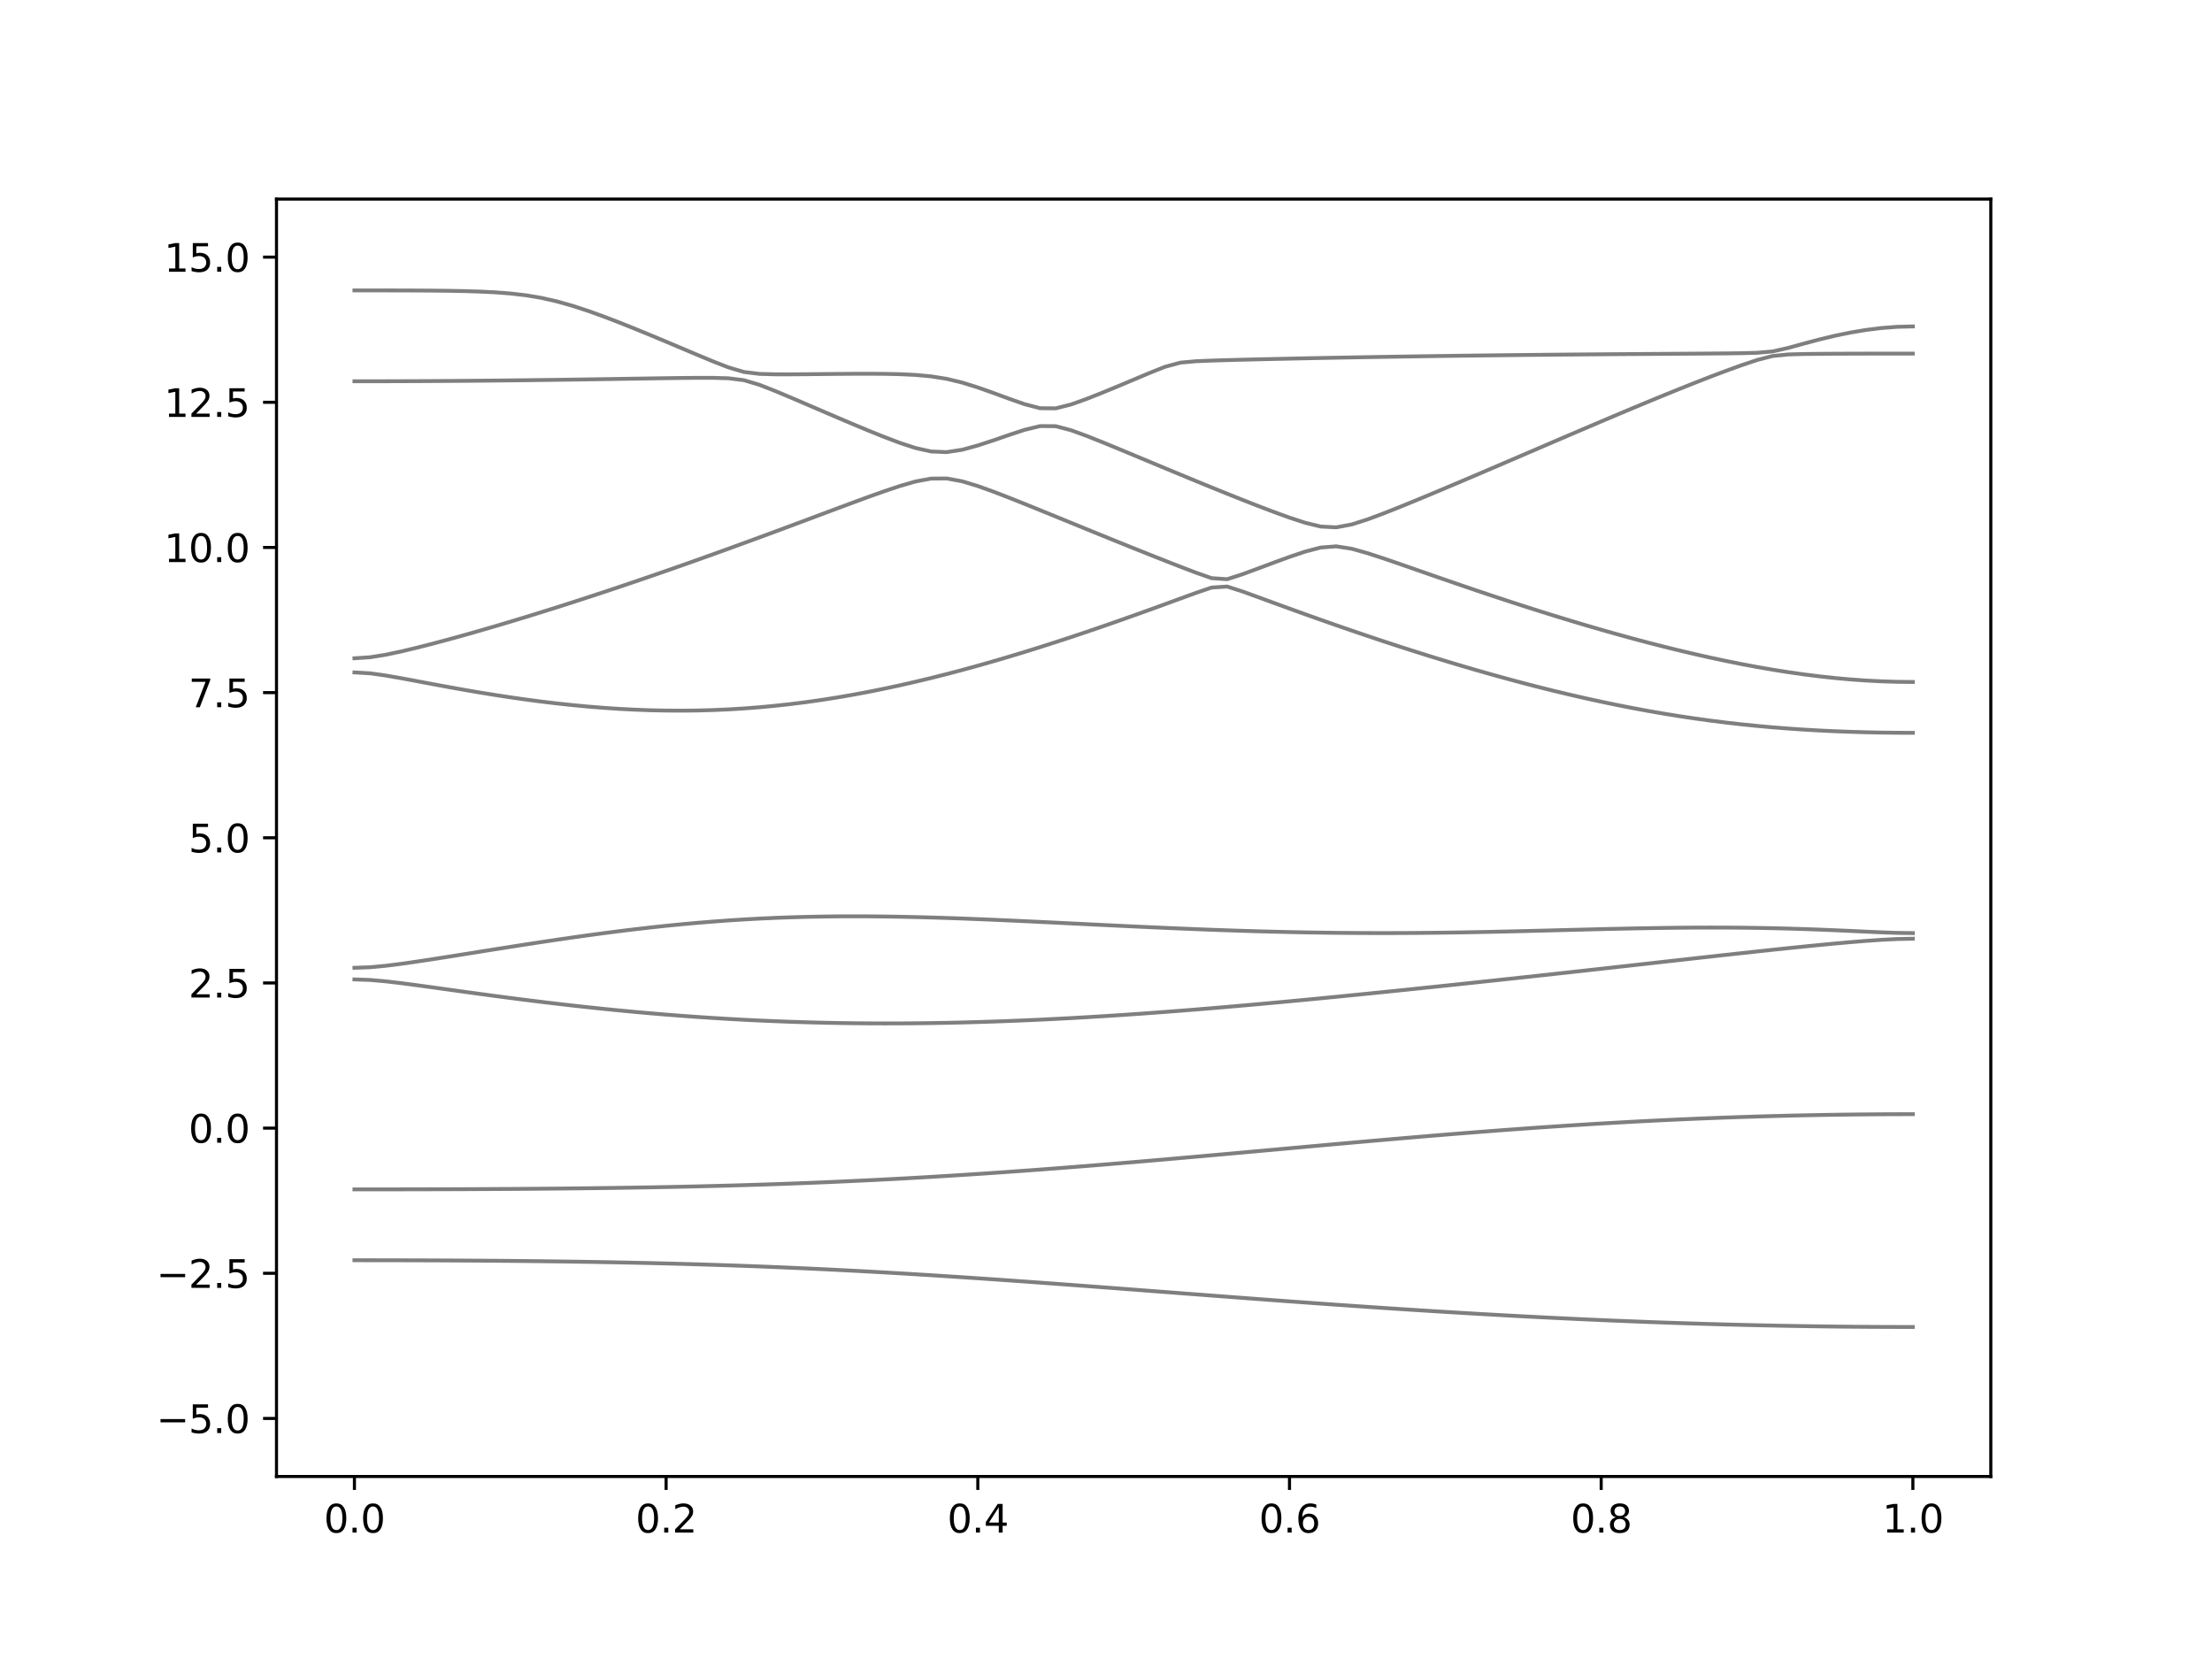 <?xml version="1.0" encoding="utf-8" standalone="no"?>
<!DOCTYPE svg PUBLIC "-//W3C//DTD SVG 1.1//EN"
  "http://www.w3.org/Graphics/SVG/1.1/DTD/svg11.dtd">
<svg xmlns:xlink="http://www.w3.org/1999/xlink" width="576pt" height="432pt" viewBox="0 0 576 432" xmlns="http://www.w3.org/2000/svg" version="1.1">
 <defs>
  <style type="text/css">*{stroke-linejoin: round; stroke-linecap: butt}</style>
 </defs>
 <g id="figure_1">
  <g id="patch_1">
   <path d="M 0 432 
L 576 432 
L 576 0 
L 0 0 
z
" style="fill: #ffffff"/>
  </g>
  <g id="axes_1">
   <g id="patch_2">
    <path d="M 72 384.48 
L 518.4 384.48 
L 518.4 51.84 
L 72 51.84 
z
" style="fill: #ffffff"/>
   </g>
   <g id="matplotlib.axis_1">
    <g id="xtick_1">
     <g id="line2d_1">
      <defs>
       <path id="m59544e0b4b" d="M 0 0 
L 0 3.5 
" style="stroke: #000000; stroke-width: 0.8"/>
      </defs>
      <g>
       <use xlink:href="#m59544e0b4b" x="92.291" y="384.48" style="stroke: #000000; stroke-width: 0.8"/>
      </g>
     </g>
     <g id="text_1">
      <!-- 0.0 -->
      <g transform="translate(84.339 399.078) scale(0.1 -0.1)">
       <defs>
        <path id="DejaVuSans-30" d="M 2034 4250 
Q 1547 4250 1301 3770 
Q 1056 3291 1056 2328 
Q 1056 1369 1301 889 
Q 1547 409 2034 409 
Q 2525 409 2770 889 
Q 3016 1369 3016 2328 
Q 3016 3291 2770 3770 
Q 2525 4250 2034 4250 
z
M 2034 4750 
Q 2819 4750 3233 4129 
Q 3647 3509 3647 2328 
Q 3647 1150 3233 529 
Q 2819 -91 2034 -91 
Q 1250 -91 836 529 
Q 422 1150 422 2328 
Q 422 3509 836 4129 
Q 1250 4750 2034 4750 
z
" transform="scale(0.016)"/>
        <path id="DejaVuSans-2e" d="M 684 794 
L 1344 794 
L 1344 0 
L 684 0 
L 684 794 
z
" transform="scale(0.016)"/>
       </defs>
       <use xlink:href="#DejaVuSans-30"/>
       <use xlink:href="#DejaVuSans-2e" x="63.623"/>
       <use xlink:href="#DejaVuSans-30" x="95.41"/>
      </g>
     </g>
    </g>
    <g id="xtick_2">
     <g id="line2d_2">
      <g>
       <use xlink:href="#m59544e0b4b" x="173.455" y="384.48" style="stroke: #000000; stroke-width: 0.8"/>
      </g>
     </g>
     <g id="text_2">
      <!-- 0.2 -->
      <g transform="translate(165.503 399.078) scale(0.1 -0.1)">
       <defs>
        <path id="DejaVuSans-32" d="M 1228 531 
L 3431 531 
L 3431 0 
L 469 0 
L 469 531 
Q 828 903 1448 1529 
Q 2069 2156 2228 2338 
Q 2531 2678 2651 2914 
Q 2772 3150 2772 3378 
Q 2772 3750 2511 3984 
Q 2250 4219 1831 4219 
Q 1534 4219 1204 4116 
Q 875 4013 500 3803 
L 500 4441 
Q 881 4594 1212 4672 
Q 1544 4750 1819 4750 
Q 2544 4750 2975 4387 
Q 3406 4025 3406 3419 
Q 3406 3131 3298 2873 
Q 3191 2616 2906 2266 
Q 2828 2175 2409 1742 
Q 1991 1309 1228 531 
z
" transform="scale(0.016)"/>
       </defs>
       <use xlink:href="#DejaVuSans-30"/>
       <use xlink:href="#DejaVuSans-2e" x="63.623"/>
       <use xlink:href="#DejaVuSans-32" x="95.41"/>
      </g>
     </g>
    </g>
    <g id="xtick_3">
     <g id="line2d_3">
      <g>
       <use xlink:href="#m59544e0b4b" x="254.618" y="384.48" style="stroke: #000000; stroke-width: 0.8"/>
      </g>
     </g>
     <g id="text_3">
      <!-- 0.4 -->
      <g transform="translate(246.667 399.078) scale(0.1 -0.1)">
       <defs>
        <path id="DejaVuSans-34" d="M 2419 4116 
L 825 1625 
L 2419 1625 
L 2419 4116 
z
M 2253 4666 
L 3047 4666 
L 3047 1625 
L 3713 1625 
L 3713 1100 
L 3047 1100 
L 3047 0 
L 2419 0 
L 2419 1100 
L 313 1100 
L 313 1709 
L 2253 4666 
z
" transform="scale(0.016)"/>
       </defs>
       <use xlink:href="#DejaVuSans-30"/>
       <use xlink:href="#DejaVuSans-2e" x="63.623"/>
       <use xlink:href="#DejaVuSans-34" x="95.41"/>
      </g>
     </g>
    </g>
    <g id="xtick_4">
     <g id="line2d_4">
      <g>
       <use xlink:href="#m59544e0b4b" x="335.782" y="384.48" style="stroke: #000000; stroke-width: 0.8"/>
      </g>
     </g>
     <g id="text_4">
      <!-- 0.6 -->
      <g transform="translate(327.83 399.078) scale(0.1 -0.1)">
       <defs>
        <path id="DejaVuSans-36" d="M 2113 2584 
Q 1688 2584 1439 2293 
Q 1191 2003 1191 1497 
Q 1191 994 1439 701 
Q 1688 409 2113 409 
Q 2538 409 2786 701 
Q 3034 994 3034 1497 
Q 3034 2003 2786 2293 
Q 2538 2584 2113 2584 
z
M 3366 4563 
L 3366 3988 
Q 3128 4100 2886 4159 
Q 2644 4219 2406 4219 
Q 1781 4219 1451 3797 
Q 1122 3375 1075 2522 
Q 1259 2794 1537 2939 
Q 1816 3084 2150 3084 
Q 2853 3084 3261 2657 
Q 3669 2231 3669 1497 
Q 3669 778 3244 343 
Q 2819 -91 2113 -91 
Q 1303 -91 875 529 
Q 447 1150 447 2328 
Q 447 3434 972 4092 
Q 1497 4750 2381 4750 
Q 2619 4750 2861 4703 
Q 3103 4656 3366 4563 
z
" transform="scale(0.016)"/>
       </defs>
       <use xlink:href="#DejaVuSans-30"/>
       <use xlink:href="#DejaVuSans-2e" x="63.623"/>
       <use xlink:href="#DejaVuSans-36" x="95.41"/>
      </g>
     </g>
    </g>
    <g id="xtick_5">
     <g id="line2d_5">
      <g>
       <use xlink:href="#m59544e0b4b" x="416.945" y="384.48" style="stroke: #000000; stroke-width: 0.8"/>
      </g>
     </g>
     <g id="text_5">
      <!-- 0.8 -->
      <g transform="translate(408.994 399.078) scale(0.1 -0.1)">
       <defs>
        <path id="DejaVuSans-38" d="M 2034 2216 
Q 1584 2216 1326 1975 
Q 1069 1734 1069 1313 
Q 1069 891 1326 650 
Q 1584 409 2034 409 
Q 2484 409 2743 651 
Q 3003 894 3003 1313 
Q 3003 1734 2745 1975 
Q 2488 2216 2034 2216 
z
M 1403 2484 
Q 997 2584 770 2862 
Q 544 3141 544 3541 
Q 544 4100 942 4425 
Q 1341 4750 2034 4750 
Q 2731 4750 3128 4425 
Q 3525 4100 3525 3541 
Q 3525 3141 3298 2862 
Q 3072 2584 2669 2484 
Q 3125 2378 3379 2068 
Q 3634 1759 3634 1313 
Q 3634 634 3220 271 
Q 2806 -91 2034 -91 
Q 1263 -91 848 271 
Q 434 634 434 1313 
Q 434 1759 690 2068 
Q 947 2378 1403 2484 
z
M 1172 3481 
Q 1172 3119 1398 2916 
Q 1625 2713 2034 2713 
Q 2441 2713 2670 2916 
Q 2900 3119 2900 3481 
Q 2900 3844 2670 4047 
Q 2441 4250 2034 4250 
Q 1625 4250 1398 4047 
Q 1172 3844 1172 3481 
z
" transform="scale(0.016)"/>
       </defs>
       <use xlink:href="#DejaVuSans-30"/>
       <use xlink:href="#DejaVuSans-2e" x="63.623"/>
       <use xlink:href="#DejaVuSans-38" x="95.41"/>
      </g>
     </g>
    </g>
    <g id="xtick_6">
     <g id="line2d_6">
      <g>
       <use xlink:href="#m59544e0b4b" x="498.109" y="384.48" style="stroke: #000000; stroke-width: 0.8"/>
      </g>
     </g>
     <g id="text_6">
      <!-- 1.0 -->
      <g transform="translate(490.158 399.078) scale(0.1 -0.1)">
       <defs>
        <path id="DejaVuSans-31" d="M 794 531 
L 1825 531 
L 1825 4091 
L 703 3866 
L 703 4441 
L 1819 4666 
L 2450 4666 
L 2450 531 
L 3481 531 
L 3481 0 
L 794 0 
L 794 531 
z
" transform="scale(0.016)"/>
       </defs>
       <use xlink:href="#DejaVuSans-31"/>
       <use xlink:href="#DejaVuSans-2e" x="63.623"/>
       <use xlink:href="#DejaVuSans-30" x="95.41"/>
      </g>
     </g>
    </g>
   </g>
   <g id="matplotlib.axis_2">
    <g id="ytick_1">
     <g id="line2d_7">
      <defs>
       <path id="m7440b76a12" d="M 0 0 
L -3.5 0 
" style="stroke: #000000; stroke-width: 0.8"/>
      </defs>
      <g>
       <use xlink:href="#m7440b76a12" x="72" y="369.36" style="stroke: #000000; stroke-width: 0.8"/>
      </g>
     </g>
     <g id="text_7">
      <!-- −5.0 -->
      <g transform="translate(40.717 373.159) scale(0.1 -0.1)">
       <defs>
        <path id="DejaVuSans-2212" d="M 678 2272 
L 4684 2272 
L 4684 1741 
L 678 1741 
L 678 2272 
z
" transform="scale(0.016)"/>
        <path id="DejaVuSans-35" d="M 691 4666 
L 3169 4666 
L 3169 4134 
L 1269 4134 
L 1269 2991 
Q 1406 3038 1543 3061 
Q 1681 3084 1819 3084 
Q 2600 3084 3056 2656 
Q 3513 2228 3513 1497 
Q 3513 744 3044 326 
Q 2575 -91 1722 -91 
Q 1428 -91 1123 -41 
Q 819 9 494 109 
L 494 744 
Q 775 591 1075 516 
Q 1375 441 1709 441 
Q 2250 441 2565 725 
Q 2881 1009 2881 1497 
Q 2881 1984 2565 2268 
Q 2250 2553 1709 2553 
Q 1456 2553 1204 2497 
Q 953 2441 691 2322 
L 691 4666 
z
" transform="scale(0.016)"/>
       </defs>
       <use xlink:href="#DejaVuSans-2212"/>
       <use xlink:href="#DejaVuSans-35" x="83.789"/>
       <use xlink:href="#DejaVuSans-2e" x="147.412"/>
       <use xlink:href="#DejaVuSans-30" x="179.199"/>
      </g>
     </g>
    </g>
    <g id="ytick_2">
     <g id="line2d_8">
      <g>
       <use xlink:href="#m7440b76a12" x="72" y="331.56" style="stroke: #000000; stroke-width: 0.8"/>
      </g>
     </g>
     <g id="text_8">
      <!-- −2.5 -->
      <g transform="translate(40.717 335.359) scale(0.1 -0.1)">
       <use xlink:href="#DejaVuSans-2212"/>
       <use xlink:href="#DejaVuSans-32" x="83.789"/>
       <use xlink:href="#DejaVuSans-2e" x="147.412"/>
       <use xlink:href="#DejaVuSans-35" x="179.199"/>
      </g>
     </g>
    </g>
    <g id="ytick_3">
     <g id="line2d_9">
      <g>
       <use xlink:href="#m7440b76a12" x="72" y="293.76" style="stroke: #000000; stroke-width: 0.8"/>
      </g>
     </g>
     <g id="text_9">
      <!-- 0.0 -->
      <g transform="translate(49.097 297.559) scale(0.1 -0.1)">
       <use xlink:href="#DejaVuSans-30"/>
       <use xlink:href="#DejaVuSans-2e" x="63.623"/>
       <use xlink:href="#DejaVuSans-30" x="95.41"/>
      </g>
     </g>
    </g>
    <g id="ytick_4">
     <g id="line2d_10">
      <g>
       <use xlink:href="#m7440b76a12" x="72" y="255.96" style="stroke: #000000; stroke-width: 0.8"/>
      </g>
     </g>
     <g id="text_10">
      <!-- 2.5 -->
      <g transform="translate(49.097 259.759) scale(0.1 -0.1)">
       <use xlink:href="#DejaVuSans-32"/>
       <use xlink:href="#DejaVuSans-2e" x="63.623"/>
       <use xlink:href="#DejaVuSans-35" x="95.41"/>
      </g>
     </g>
    </g>
    <g id="ytick_5">
     <g id="line2d_11">
      <g>
       <use xlink:href="#m7440b76a12" x="72" y="218.16" style="stroke: #000000; stroke-width: 0.8"/>
      </g>
     </g>
     <g id="text_11">
      <!-- 5.0 -->
      <g transform="translate(49.097 221.959) scale(0.1 -0.1)">
       <use xlink:href="#DejaVuSans-35"/>
       <use xlink:href="#DejaVuSans-2e" x="63.623"/>
       <use xlink:href="#DejaVuSans-30" x="95.41"/>
      </g>
     </g>
    </g>
    <g id="ytick_6">
     <g id="line2d_12">
      <g>
       <use xlink:href="#m7440b76a12" x="72" y="180.36" style="stroke: #000000; stroke-width: 0.8"/>
      </g>
     </g>
     <g id="text_12">
      <!-- 7.5 -->
      <g transform="translate(49.097 184.159) scale(0.1 -0.1)">
       <defs>
        <path id="DejaVuSans-37" d="M 525 4666 
L 3525 4666 
L 3525 4397 
L 1831 0 
L 1172 0 
L 2766 4134 
L 525 4134 
L 525 4666 
z
" transform="scale(0.016)"/>
       </defs>
       <use xlink:href="#DejaVuSans-37"/>
       <use xlink:href="#DejaVuSans-2e" x="63.623"/>
       <use xlink:href="#DejaVuSans-35" x="95.41"/>
      </g>
     </g>
    </g>
    <g id="ytick_7">
     <g id="line2d_13">
      <g>
       <use xlink:href="#m7440b76a12" x="72" y="142.56" style="stroke: #000000; stroke-width: 0.8"/>
      </g>
     </g>
     <g id="text_13">
      <!-- 10.0 -->
      <g transform="translate(42.734 146.359) scale(0.1 -0.1)">
       <use xlink:href="#DejaVuSans-31"/>
       <use xlink:href="#DejaVuSans-30" x="63.623"/>
       <use xlink:href="#DejaVuSans-2e" x="127.246"/>
       <use xlink:href="#DejaVuSans-30" x="159.033"/>
      </g>
     </g>
    </g>
    <g id="ytick_8">
     <g id="line2d_14">
      <g>
       <use xlink:href="#m7440b76a12" x="72" y="104.76" style="stroke: #000000; stroke-width: 0.8"/>
      </g>
     </g>
     <g id="text_14">
      <!-- 12.5 -->
      <g transform="translate(42.734 108.559) scale(0.1 -0.1)">
       <use xlink:href="#DejaVuSans-31"/>
       <use xlink:href="#DejaVuSans-32" x="63.623"/>
       <use xlink:href="#DejaVuSans-2e" x="127.246"/>
       <use xlink:href="#DejaVuSans-35" x="159.033"/>
      </g>
     </g>
    </g>
    <g id="ytick_9">
     <g id="line2d_15">
      <g>
       <use xlink:href="#m7440b76a12" x="72" y="66.96" style="stroke: #000000; stroke-width: 0.8"/>
      </g>
     </g>
     <g id="text_15">
      <!-- 15.0 -->
      <g transform="translate(42.734 70.759) scale(0.1 -0.1)">
       <use xlink:href="#DejaVuSans-31"/>
       <use xlink:href="#DejaVuSans-35" x="63.623"/>
       <use xlink:href="#DejaVuSans-2e" x="127.246"/>
       <use xlink:href="#DejaVuSans-30" x="159.033"/>
      </g>
     </g>
    </g>
   </g>
   <g id="line2d_16">
    <path d="M 92.291 328.164 
L 96.349 328.166 
L 100.407 328.17 
L 104.465 328.178 
L 108.524 328.19 
L 112.582 328.203 
L 116.64 328.222 
L 120.698 328.244 
L 124.756 328.27 
L 128.815 328.3 
L 132.873 328.335 
L 136.931 328.374 
L 140.989 328.42 
L 145.047 328.469 
L 149.105 328.525 
L 153.164 328.587 
L 157.222 328.657 
L 161.28 328.733 
L 165.338 328.816 
L 169.396 328.906 
L 173.455 329.006 
L 177.513 329.112 
L 181.571 329.228 
L 185.629 329.352 
L 189.687 329.487 
L 193.745 329.629 
L 197.804 329.782 
L 201.862 329.944 
L 205.92 330.115 
L 209.978 330.296 
L 214.036 330.485 
L 218.095 330.685 
L 222.153 330.893 
L 226.211 331.111 
L 230.269 331.338 
L 234.327 331.572 
L 238.385 331.816 
L 242.444 332.065 
L 246.502 332.324 
L 250.56 332.588 
L 254.618 332.859 
L 258.676 333.136 
L 262.735 333.418 
L 266.793 333.706 
L 270.851 333.997 
L 274.909 334.294 
L 278.967 334.593 
L 283.025 334.895 
L 287.084 335.199 
L 291.142 335.506 
L 295.2 335.815 
L 299.258 336.123 
L 303.316 336.433 
L 307.375 336.743 
L 311.433 337.052 
L 315.491 337.36 
L 319.549 337.667 
L 323.607 337.972 
L 327.665 338.275 
L 331.724 338.576 
L 335.782 338.874 
L 339.84 339.167 
L 343.898 339.459 
L 347.956 339.744 
L 352.015 340.027 
L 356.073 340.304 
L 360.131 340.578 
L 364.189 340.845 
L 368.247 341.107 
L 372.305 341.364 
L 376.364 341.615 
L 380.422 341.858 
L 384.48 342.097 
L 388.538 342.327 
L 392.596 342.552 
L 396.655 342.77 
L 400.713 342.98 
L 404.771 343.183 
L 408.829 343.378 
L 412.887 343.565 
L 416.945 343.745 
L 421.004 343.918 
L 425.062 344.081 
L 429.12 344.237 
L 433.178 344.385 
L 437.236 344.522 
L 441.295 344.654 
L 445.353 344.775 
L 449.411 344.888 
L 453.469 344.993 
L 457.527 345.088 
L 461.585 345.174 
L 465.644 345.253 
L 469.702 345.321 
L 473.76 345.38 
L 477.818 345.431 
L 481.876 345.472 
L 485.935 345.504 
L 489.993 345.526 
L 494.051 345.54 
L 498.109 345.544 
" clip-path="url(#pa2df1b4307)" style="fill: none; stroke: #000000; stroke-opacity: 0.5; stroke-linecap: square"/>
   </g>
   <g id="line2d_17">
    <path d="M 92.291 309.713 
L 96.349 309.712 
L 100.407 309.709 
L 104.465 309.704 
L 108.524 309.696 
L 112.582 309.686 
L 116.64 309.674 
L 120.698 309.659 
L 124.756 309.641 
L 128.815 309.619 
L 132.873 309.597 
L 136.931 309.568 
L 140.989 309.536 
L 145.047 309.501 
L 149.105 309.461 
L 153.164 309.415 
L 157.222 309.365 
L 161.28 309.308 
L 165.338 309.246 
L 169.396 309.178 
L 173.455 309.102 
L 177.513 309.019 
L 181.571 308.928 
L 185.629 308.83 
L 189.687 308.723 
L 193.745 308.606 
L 197.804 308.482 
L 201.862 308.348 
L 205.92 308.204 
L 209.978 308.05 
L 214.036 307.887 
L 218.095 307.713 
L 222.153 307.528 
L 226.211 307.335 
L 230.269 307.131 
L 234.327 306.916 
L 238.385 306.691 
L 242.444 306.456 
L 246.502 306.211 
L 250.56 305.957 
L 254.618 305.694 
L 258.676 305.421 
L 262.735 305.139 
L 266.793 304.847 
L 270.851 304.55 
L 274.909 304.243 
L 278.967 303.928 
L 283.025 303.608 
L 287.084 303.28 
L 291.142 302.944 
L 295.2 302.605 
L 299.258 302.259 
L 303.316 301.91 
L 307.375 301.554 
L 311.433 301.198 
L 315.491 300.836 
L 319.549 300.473 
L 323.607 300.107 
L 327.665 299.74 
L 331.724 299.373 
L 335.782 299.005 
L 339.84 298.638 
L 343.898 298.272 
L 347.956 297.907 
L 352.015 297.545 
L 356.073 297.186 
L 360.131 296.831 
L 364.189 296.48 
L 368.247 296.134 
L 372.305 295.792 
L 376.364 295.458 
L 380.422 295.13 
L 384.48 294.809 
L 388.538 294.496 
L 392.596 294.191 
L 396.655 293.896 
L 400.713 293.609 
L 404.771 293.332 
L 408.829 293.064 
L 412.887 292.807 
L 416.945 292.562 
L 421.004 292.327 
L 425.062 292.103 
L 429.12 291.891 
L 433.178 291.69 
L 437.236 291.501 
L 441.295 291.324 
L 445.353 291.159 
L 449.411 291.008 
L 453.469 290.868 
L 457.527 290.739 
L 461.585 290.623 
L 465.644 290.518 
L 469.702 290.428 
L 473.76 290.349 
L 477.818 290.281 
L 481.876 290.226 
L 485.935 290.184 
L 489.993 290.154 
L 494.051 290.136 
L 498.109 290.13 
" clip-path="url(#pa2df1b4307)" style="fill: none; stroke: #000000; stroke-opacity: 0.5; stroke-linecap: square"/>
   </g>
   <g id="line2d_18">
    <path d="M 92.291 255.038 
L 96.349 255.177 
L 100.407 255.535 
L 104.465 256.011 
L 108.524 256.545 
L 112.582 257.102 
L 116.64 257.667 
L 120.698 258.231 
L 124.756 258.789 
L 128.815 259.335 
L 132.873 259.869 
L 136.931 260.389 
L 140.989 260.891 
L 145.047 261.374 
L 149.105 261.842 
L 153.164 262.288 
L 157.222 262.713 
L 161.28 263.118 
L 165.338 263.502 
L 169.396 263.862 
L 173.455 264.2 
L 177.513 264.516 
L 181.571 264.808 
L 185.629 265.077 
L 189.687 265.324 
L 193.745 265.546 
L 197.804 265.744 
L 201.862 265.918 
L 205.92 266.071 
L 209.978 266.198 
L 214.036 266.304 
L 218.095 266.385 
L 222.153 266.444 
L 226.211 266.48 
L 230.269 266.496 
L 234.327 266.488 
L 238.385 266.459 
L 242.444 266.409 
L 246.502 266.34 
L 250.56 266.251 
L 254.618 266.14 
L 258.676 266.012 
L 262.735 265.865 
L 266.793 265.7 
L 270.851 265.519 
L 274.909 265.319 
L 278.967 265.105 
L 283.025 264.873 
L 287.084 264.627 
L 291.142 264.367 
L 295.2 264.093 
L 299.258 263.806 
L 303.316 263.505 
L 307.375 263.193 
L 311.433 262.871 
L 315.491 262.537 
L 319.549 262.194 
L 323.607 261.84 
L 327.665 261.479 
L 331.724 261.11 
L 335.782 260.732 
L 339.84 260.348 
L 343.898 259.958 
L 347.956 259.562 
L 352.015 259.159 
L 356.073 258.753 
L 360.131 258.343 
L 364.189 257.927 
L 368.247 257.508 
L 372.305 257.086 
L 376.364 256.66 
L 380.422 256.232 
L 384.48 255.801 
L 388.538 255.367 
L 392.596 254.932 
L 396.655 254.493 
L 400.713 254.052 
L 404.771 253.609 
L 408.829 253.163 
L 412.887 252.715 
L 416.945 252.266 
L 421.004 251.814 
L 425.062 251.362 
L 429.12 250.908 
L 433.178 250.453 
L 437.236 250 
L 441.295 249.546 
L 445.353 249.094 
L 449.411 248.645 
L 453.469 248.199 
L 457.527 247.757 
L 461.585 247.323 
L 465.644 246.897 
L 469.702 246.481 
L 473.76 246.079 
L 477.818 245.695 
L 481.876 245.332 
L 485.935 245.003 
L 489.993 244.72 
L 494.051 244.516 
L 498.109 244.439 
" clip-path="url(#pa2df1b4307)" style="fill: none; stroke: #000000; stroke-opacity: 0.5; stroke-linecap: square"/>
   </g>
   <g id="line2d_19">
    <path d="M 92.291 252.012 
L 96.349 251.867 
L 100.407 251.489 
L 104.465 250.978 
L 108.524 250.397 
L 112.582 249.782 
L 116.64 249.145 
L 120.698 248.5 
L 124.756 247.851 
L 128.815 247.202 
L 132.873 246.561 
L 136.931 245.928 
L 140.989 245.306 
L 145.047 244.699 
L 149.105 244.11 
L 153.164 243.54 
L 157.222 242.993 
L 161.28 242.471 
L 165.338 241.977 
L 169.396 241.511 
L 173.455 241.077 
L 177.513 240.675 
L 181.571 240.308 
L 185.629 239.977 
L 189.687 239.68 
L 193.745 239.422 
L 197.804 239.199 
L 201.862 239.014 
L 205.92 238.864 
L 209.978 238.749 
L 214.036 238.669 
L 218.095 238.62 
L 222.153 238.604 
L 226.211 238.616 
L 230.269 238.655 
L 234.327 238.719 
L 238.385 238.805 
L 242.444 238.914 
L 246.502 239.039 
L 250.56 239.181 
L 254.618 239.339 
L 258.676 239.506 
L 262.735 239.685 
L 266.793 239.871 
L 270.851 240.063 
L 274.909 240.259 
L 278.967 240.459 
L 283.025 240.659 
L 287.084 240.857 
L 291.142 241.053 
L 295.2 241.245 
L 299.258 241.433 
L 303.316 241.614 
L 307.375 241.788 
L 311.433 241.953 
L 315.491 242.109 
L 319.549 242.252 
L 323.607 242.385 
L 327.665 242.506 
L 331.724 242.615 
L 335.782 242.709 
L 339.84 242.789 
L 343.898 242.855 
L 347.956 242.907 
L 352.015 242.942 
L 356.073 242.964 
L 360.131 242.97 
L 364.189 242.961 
L 368.247 242.94 
L 372.305 242.904 
L 376.364 242.855 
L 380.422 242.795 
L 384.48 242.722 
L 388.538 242.642 
L 392.596 242.553 
L 396.655 242.456 
L 400.713 242.357 
L 404.771 242.252 
L 408.829 242.148 
L 412.887 242.045 
L 416.945 241.945 
L 421.004 241.852 
L 425.062 241.767 
L 429.12 241.691 
L 433.178 241.628 
L 437.236 241.579 
L 441.295 241.549 
L 445.353 241.536 
L 449.411 241.543 
L 453.469 241.573 
L 457.527 241.625 
L 461.585 241.7 
L 465.644 241.8 
L 469.702 241.923 
L 473.76 242.068 
L 477.818 242.233 
L 481.876 242.412 
L 485.935 242.601 
L 489.993 242.781 
L 494.051 242.924 
L 498.109 242.981 
" clip-path="url(#pa2df1b4307)" style="fill: none; stroke: #000000; stroke-opacity: 0.5; stroke-linecap: square"/>
   </g>
   <g id="line2d_20">
    <path d="M 92.291 175.095 
L 96.349 175.328 
L 100.407 175.894 
L 104.465 176.603 
L 108.524 177.362 
L 112.582 178.125 
L 116.64 178.877 
L 120.698 179.604 
L 124.756 180.3 
L 128.815 180.959 
L 132.873 181.58 
L 136.931 182.159 
L 140.989 182.692 
L 145.047 183.177 
L 149.105 183.611 
L 153.164 183.993 
L 157.222 184.32 
L 161.28 184.589 
L 165.338 184.799 
L 169.396 184.949 
L 173.455 185.034 
L 177.513 185.056 
L 181.571 185.011 
L 185.629 184.901 
L 189.687 184.722 
L 193.745 184.476 
L 197.804 184.163 
L 201.862 183.782 
L 205.92 183.334 
L 209.978 182.822 
L 214.036 182.244 
L 218.095 181.604 
L 222.153 180.903 
L 226.211 180.144 
L 230.269 179.326 
L 234.327 178.453 
L 238.385 177.53 
L 242.444 176.554 
L 246.502 175.531 
L 250.56 174.462 
L 254.618 173.349 
L 258.676 172.194 
L 262.735 171.001 
L 266.793 169.77 
L 270.851 168.504 
L 274.909 167.206 
L 278.967 165.875 
L 283.025 164.516 
L 287.084 163.128 
L 291.142 161.716 
L 295.2 160.279 
L 299.258 158.823 
L 303.316 157.349 
L 307.375 155.864 
L 311.433 154.384 
L 315.491 152.997 
L 319.549 152.734 
L 323.607 154.041 
L 327.665 155.515 
L 331.724 157.001 
L 335.782 158.478 
L 339.84 159.94 
L 343.898 161.384 
L 347.956 162.809 
L 352.015 164.212 
L 356.073 165.591 
L 360.131 166.947 
L 364.189 168.278 
L 368.247 169.582 
L 372.305 170.859 
L 376.364 172.108 
L 380.422 173.326 
L 384.48 174.513 
L 388.538 175.668 
L 392.596 176.789 
L 396.655 177.874 
L 400.713 178.924 
L 404.771 179.934 
L 408.829 180.904 
L 412.887 181.834 
L 416.945 182.722 
L 421.004 183.565 
L 425.062 184.364 
L 429.12 185.117 
L 433.178 185.821 
L 437.236 186.479 
L 441.295 187.087 
L 445.353 187.645 
L 449.411 188.156 
L 453.469 188.616 
L 457.527 189.028 
L 461.585 189.394 
L 465.644 189.713 
L 469.702 189.988 
L 473.76 190.22 
L 477.818 190.412 
L 481.876 190.564 
L 485.935 190.681 
L 489.993 190.764 
L 494.051 190.812 
L 498.109 190.828 
" clip-path="url(#pa2df1b4307)" style="fill: none; stroke: #000000; stroke-opacity: 0.5; stroke-linecap: square"/>
   </g>
   <g id="line2d_21">
    <path d="M 92.291 171.415 
L 96.349 171.152 
L 100.407 170.497 
L 104.465 169.638 
L 108.524 168.671 
L 112.582 167.637 
L 116.64 166.554 
L 120.698 165.434 
L 124.756 164.28 
L 128.815 163.099 
L 132.873 161.891 
L 136.931 160.659 
L 140.989 159.404 
L 145.047 158.128 
L 149.105 156.83 
L 153.164 155.513 
L 157.222 154.178 
L 161.28 152.823 
L 165.338 151.452 
L 169.396 150.063 
L 173.455 148.658 
L 177.513 147.237 
L 181.571 145.8 
L 185.629 144.35 
L 189.687 142.887 
L 193.745 141.409 
L 197.804 139.92 
L 201.862 138.422 
L 205.92 136.913 
L 209.978 135.398 
L 214.036 133.88 
L 218.095 132.362 
L 222.153 130.851 
L 226.211 129.36 
L 230.269 127.913 
L 234.327 126.554 
L 238.385 125.382 
L 242.444 124.62 
L 246.502 124.585 
L 250.56 125.334 
L 254.618 126.565 
L 258.676 128.024 
L 262.735 129.59 
L 266.793 131.208 
L 270.851 132.853 
L 274.909 134.509 
L 278.967 136.167 
L 283.025 137.826 
L 287.084 139.479 
L 291.142 141.124 
L 295.2 142.758 
L 299.258 144.379 
L 303.316 145.986 
L 307.375 147.572 
L 311.433 149.121 
L 315.491 150.548 
L 319.549 150.823 
L 323.607 149.509 
L 327.665 148.009 
L 331.724 146.494 
L 335.782 145.014 
L 339.84 143.641 
L 343.898 142.578 
L 347.956 142.267 
L 352.015 142.9 
L 356.073 144.039 
L 360.131 145.362 
L 364.189 146.751 
L 368.247 148.163 
L 372.305 149.579 
L 376.364 150.986 
L 380.422 152.383 
L 384.48 153.764 
L 388.538 155.125 
L 392.596 156.466 
L 396.655 157.783 
L 400.713 159.077 
L 404.771 160.346 
L 408.829 161.585 
L 412.887 162.798 
L 416.945 163.979 
L 421.004 165.128 
L 425.062 166.244 
L 429.12 167.324 
L 433.178 168.365 
L 437.236 169.366 
L 441.295 170.325 
L 445.353 171.24 
L 449.411 172.104 
L 453.469 172.921 
L 457.527 173.681 
L 461.585 174.386 
L 465.644 175.029 
L 469.702 175.608 
L 473.76 176.119 
L 477.818 176.559 
L 481.876 176.923 
L 485.935 177.212 
L 489.993 177.419 
L 494.051 177.545 
L 498.109 177.585 
" clip-path="url(#pa2df1b4307)" style="fill: none; stroke: #000000; stroke-opacity: 0.5; stroke-linecap: square"/>
   </g>
   <g id="line2d_22">
    <path d="M 92.291 99.284 
L 96.349 99.281 
L 100.407 99.274 
L 104.465 99.262 
L 108.524 99.246 
L 112.582 99.225 
L 116.64 99.2 
L 120.698 99.17 
L 124.756 99.135 
L 128.815 99.098 
L 132.873 99.055 
L 136.931 99.008 
L 140.989 98.958 
L 145.047 98.906 
L 149.105 98.848 
L 153.164 98.789 
L 157.222 98.727 
L 161.28 98.664 
L 165.338 98.6 
L 169.396 98.537 
L 173.455 98.476 
L 177.513 98.422 
L 181.571 98.385 
L 185.629 98.387 
L 189.687 98.503 
L 193.745 99.007 
L 197.804 100.221 
L 201.862 101.815 
L 205.92 103.52 
L 209.978 105.257 
L 214.036 107.002 
L 218.095 108.743 
L 222.153 110.465 
L 226.211 112.155 
L 230.269 113.791 
L 234.327 115.324 
L 238.385 116.655 
L 242.444 117.564 
L 246.502 117.731 
L 250.56 117.109 
L 254.618 115.999 
L 258.676 114.668 
L 262.735 113.268 
L 266.793 111.93 
L 270.851 110.95 
L 274.909 110.98 
L 278.967 112.052 
L 283.025 113.536 
L 287.084 115.153 
L 291.142 116.823 
L 295.2 118.512 
L 299.258 120.207 
L 303.316 121.9 
L 307.375 123.584 
L 311.433 125.26 
L 315.491 126.92 
L 319.549 128.563 
L 323.607 130.183 
L 327.665 131.772 
L 331.724 133.317 
L 335.782 134.79 
L 339.84 136.12 
L 343.898 137.111 
L 347.956 137.319 
L 352.015 136.556 
L 356.073 135.257 
L 360.131 133.747 
L 364.189 132.144 
L 368.247 130.49 
L 372.305 128.805 
L 376.364 127.101 
L 380.422 125.384 
L 384.48 123.655 
L 388.538 121.92 
L 392.596 120.179 
L 396.655 118.438 
L 400.713 116.693 
L 404.771 114.951 
L 408.829 113.211 
L 412.887 111.475 
L 416.945 109.748 
L 421.004 108.029 
L 425.062 106.323 
L 429.12 104.635 
L 433.178 102.964 
L 437.236 101.317 
L 441.295 99.699 
L 445.353 98.116 
L 449.411 96.582 
L 453.469 95.109 
L 457.527 93.748 
L 461.585 92.699 
L 465.644 92.295 
L 469.702 92.183 
L 473.76 92.136 
L 477.818 92.109 
L 481.876 92.094 
L 485.935 92.082 
L 489.993 92.076 
L 494.051 92.071 
L 498.109 92.071 
" clip-path="url(#pa2df1b4307)" style="fill: none; stroke: #000000; stroke-opacity: 0.5; stroke-linecap: square"/>
   </g>
   <g id="line2d_23">
    <path d="M 92.291 75.625 
L 96.349 75.625 
L 100.407 75.63 
L 104.465 75.637 
L 108.524 75.651 
L 112.582 75.677 
L 116.64 75.722 
L 120.698 75.796 
L 124.756 75.919 
L 128.815 76.112 
L 132.873 76.419 
L 136.931 76.889 
L 140.989 77.571 
L 145.047 78.494 
L 149.105 79.64 
L 153.164 80.967 
L 157.222 82.429 
L 161.28 83.985 
L 165.338 85.607 
L 169.396 87.274 
L 173.455 88.97 
L 177.513 90.685 
L 181.571 92.398 
L 185.629 94.087 
L 189.687 95.668 
L 193.745 96.866 
L 197.804 97.36 
L 201.862 97.474 
L 205.92 97.478 
L 209.978 97.446 
L 214.036 97.406 
L 218.095 97.365 
L 222.153 97.335 
L 226.211 97.324 
L 230.269 97.351 
L 234.327 97.439 
L 238.385 97.631 
L 242.444 98.001 
L 246.502 98.647 
L 250.56 99.624 
L 254.618 100.888 
L 258.676 102.324 
L 262.735 103.82 
L 266.793 105.244 
L 270.851 106.299 
L 274.909 106.331 
L 278.967 105.304 
L 283.025 103.848 
L 287.084 102.239 
L 291.142 100.564 
L 295.2 98.859 
L 299.258 97.153 
L 303.316 95.532 
L 307.375 94.427 
L 311.433 94.064 
L 315.491 93.896 
L 319.549 93.774 
L 323.607 93.668 
L 327.665 93.57 
L 331.724 93.477 
L 335.782 93.39 
L 339.84 93.305 
L 343.898 93.223 
L 347.956 93.145 
L 352.015 93.071 
L 356.073 92.998 
L 360.131 92.93 
L 364.189 92.864 
L 368.247 92.802 
L 372.305 92.741 
L 376.364 92.684 
L 380.422 92.629 
L 384.48 92.578 
L 388.538 92.529 
L 392.596 92.483 
L 396.655 92.439 
L 400.713 92.398 
L 404.771 92.359 
L 408.829 92.322 
L 412.887 92.288 
L 416.945 92.256 
L 421.004 92.224 
L 425.062 92.195 
L 429.12 92.168 
L 433.178 92.141 
L 437.236 92.115 
L 441.295 92.088 
L 445.353 92.059 
L 449.411 92.024 
L 453.469 91.973 
L 457.527 91.867 
L 461.585 91.513 
L 465.644 90.596 
L 469.702 89.477 
L 473.76 88.4 
L 477.818 87.428 
L 481.876 86.59 
L 485.935 85.911 
L 489.993 85.411 
L 494.051 85.102 
L 498.109 85 
" clip-path="url(#pa2df1b4307)" style="fill: none; stroke: #000000; stroke-opacity: 0.5; stroke-linecap: square"/>
   </g>
   <g id="patch_3">
    <path d="M 72 384.48 
L 72 51.84 
" style="fill: none; stroke: #000000; stroke-width: 0.8; stroke-linejoin: miter; stroke-linecap: square"/>
   </g>
   <g id="patch_4">
    <path d="M 518.4 384.48 
L 518.4 51.84 
" style="fill: none; stroke: #000000; stroke-width: 0.8; stroke-linejoin: miter; stroke-linecap: square"/>
   </g>
   <g id="patch_5">
    <path d="M 72 384.48 
L 518.4 384.48 
" style="fill: none; stroke: #000000; stroke-width: 0.8; stroke-linejoin: miter; stroke-linecap: square"/>
   </g>
   <g id="patch_6">
    <path d="M 72 51.84 
L 518.4 51.84 
" style="fill: none; stroke: #000000; stroke-width: 0.8; stroke-linejoin: miter; stroke-linecap: square"/>
   </g>
  </g>
 </g>
 <defs>
  <clipPath id="pa2df1b4307">
   <rect x="72" y="51.84" width="446.4" height="332.64"/>
  </clipPath>
 </defs>
</svg>

